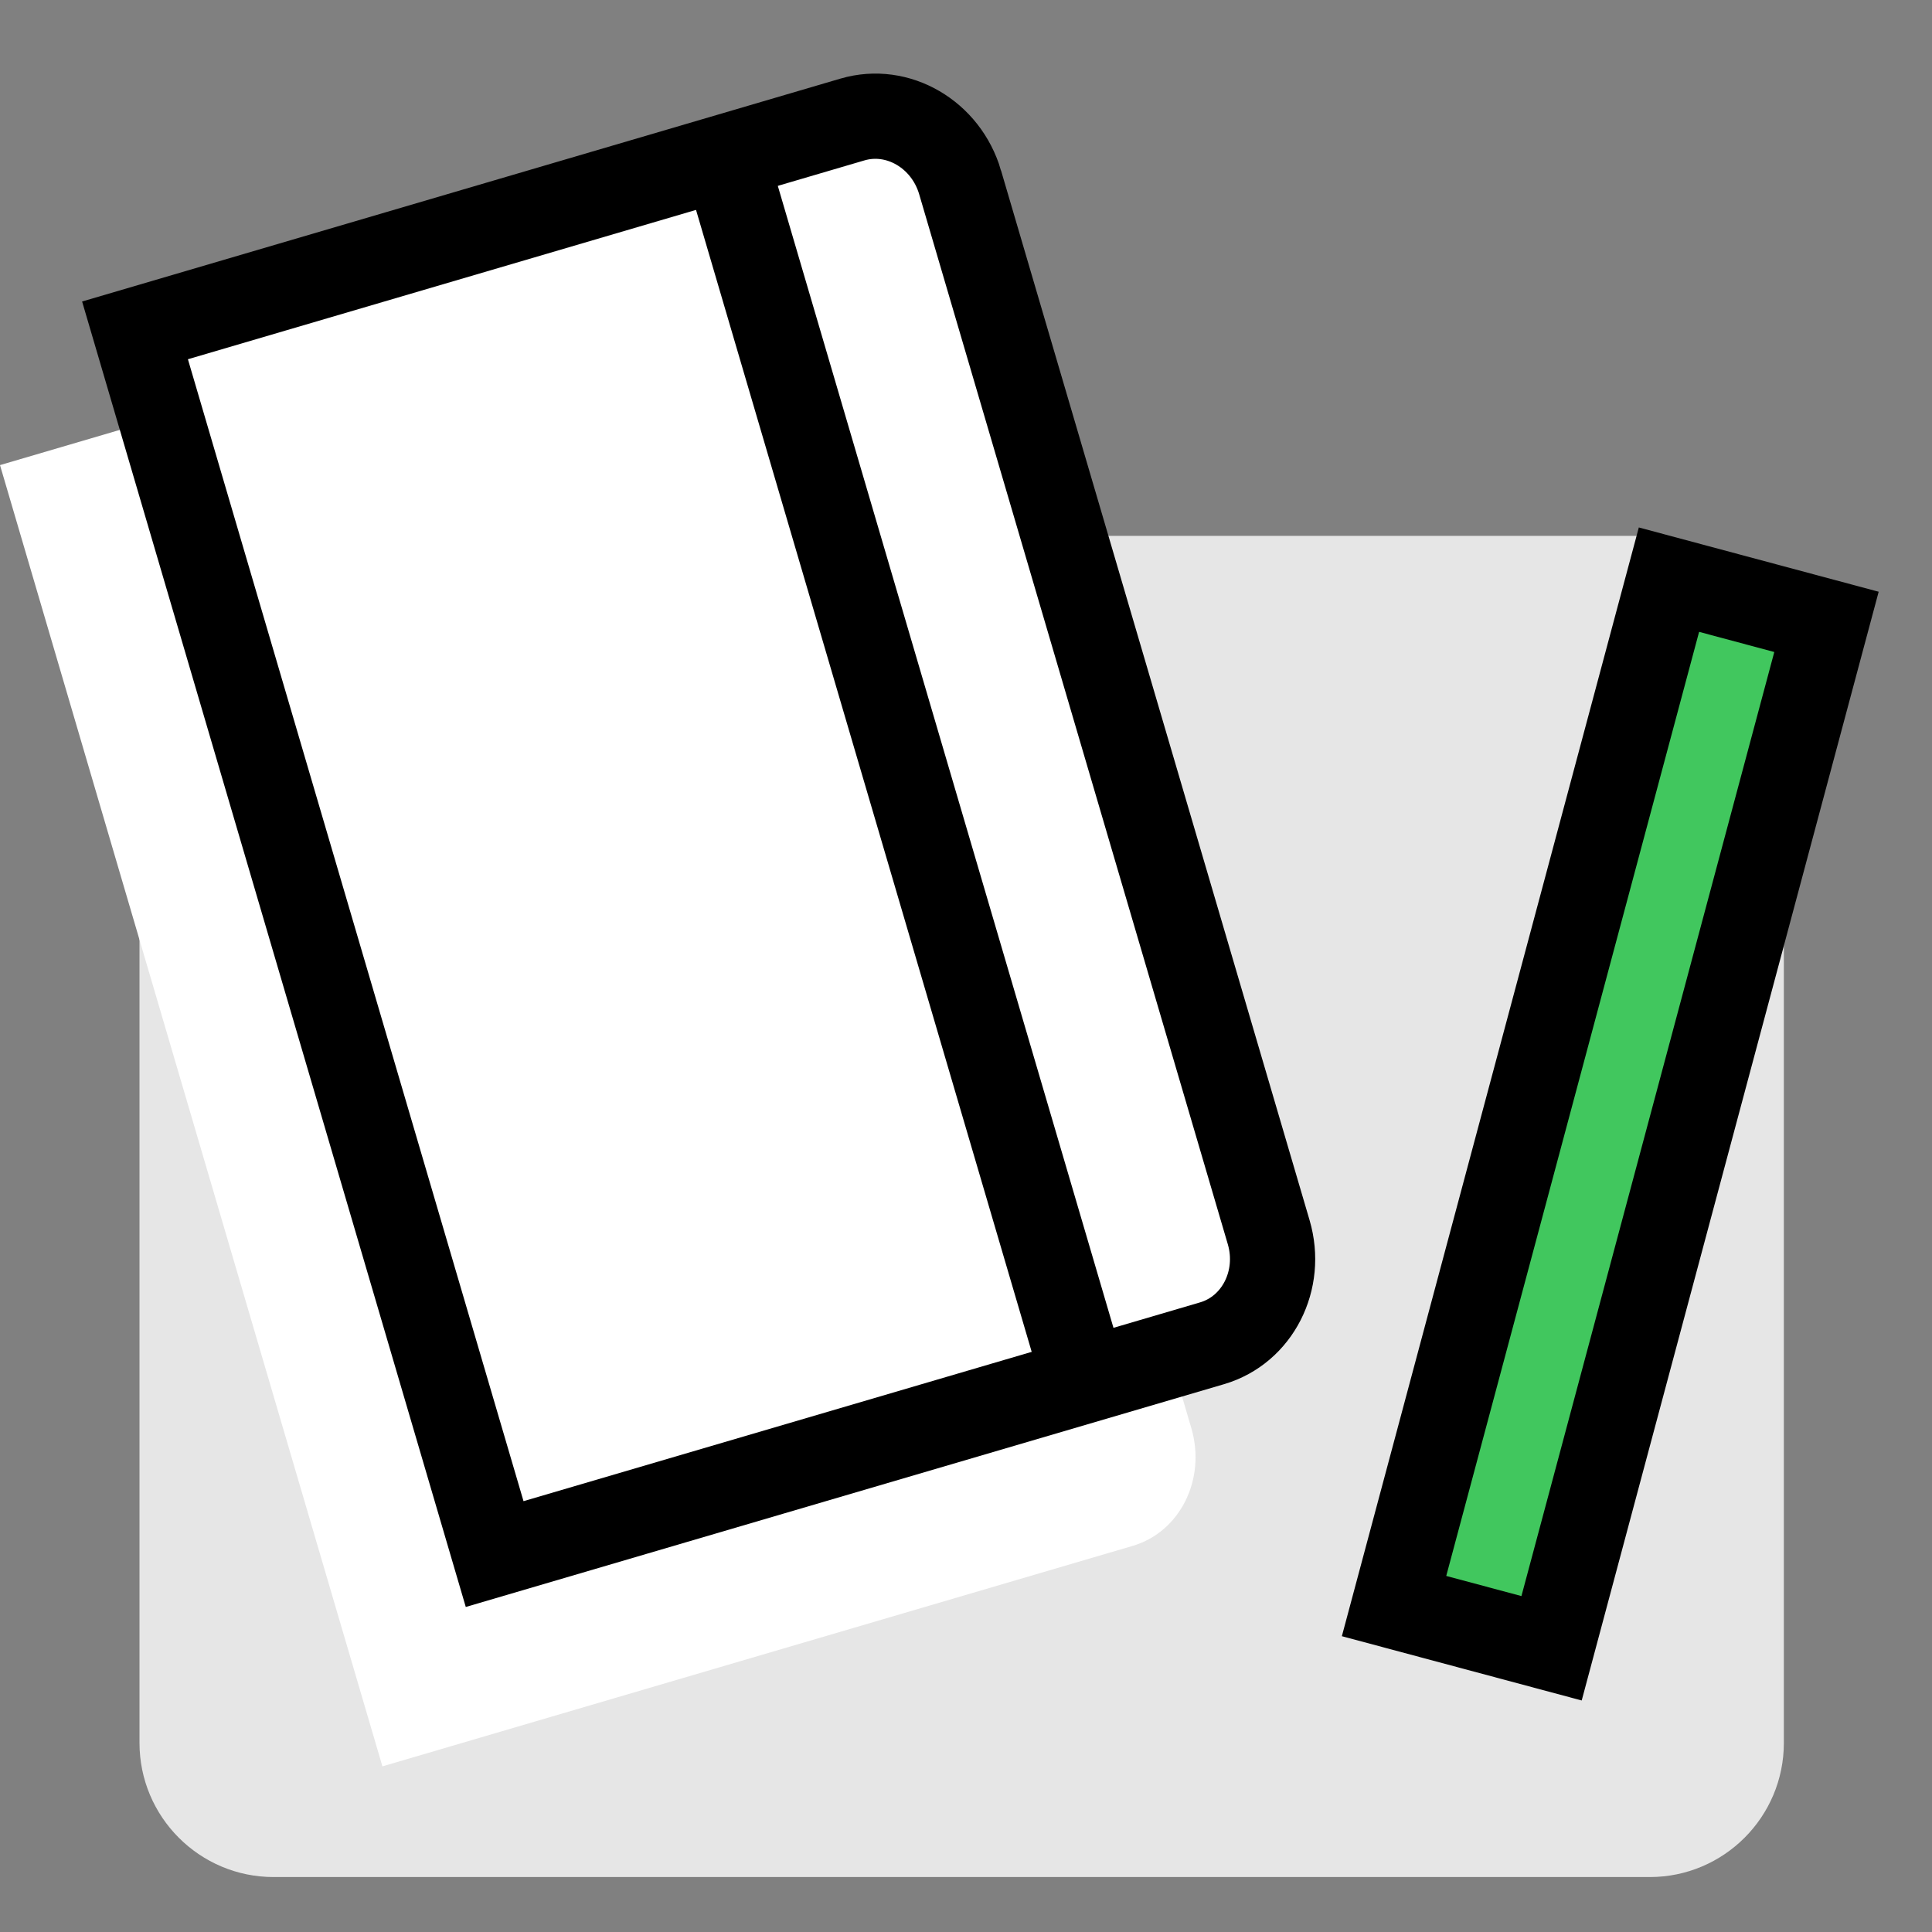 <?xml version="1.0" encoding="UTF-8" standalone="no"?><!DOCTYPE svg PUBLIC "-//W3C//DTD SVG 1.1//EN" "http://www.w3.org/Graphics/SVG/1.1/DTD/svg11.dtd"><svg width="100%" height="100%" viewBox="0 0 34 34" version="1.1" xmlns="http://www.w3.org/2000/svg" xmlns:xlink="http://www.w3.org/1999/xlink" xml:space="preserve" xmlns:serif="http://www.serif.com/" style="fill-rule:evenodd;clip-rule:evenodd;stroke-miterlimit:1.5;"><rect x="0" y="0" width="34" height="34" fill="#808080" stroke="none"/><g><path d="M31.393,11.79c0,-1.303 -1.057,-2.36 -2.36,-2.36l-24.218,0c-1.302,0 -2.36,1.057 -2.36,2.36l0,18.882c0,1.303 1.058,2.361 2.36,2.361l24.218,0c1.303,0 2.36,-1.058 2.36,-2.361l0,-18.882Z" style="fill:#e6e6e6;"/><path d="M15.191,5.487c-0.264,-0.897 -1.155,-1.427 -1.988,-1.182l-13.203,3.88l6.73,22.9l13.203,-3.88c0.834,-0.245 1.296,-1.173 1.033,-2.07l-5.775,-19.648Z" style="fill:#fff;"/><path d="M16.896,3.208c-0.248,-0.844 -1.096,-1.339 -1.894,-1.105l-12.626,3.711l6.329,21.535l12.627,-3.71c0.797,-0.235 1.243,-1.11 0.995,-1.954l-5.431,-18.477Z" style="fill:#fff;stroke:#000;stroke-width:1.5px;"/><path d="M12.757,2.763l6.33,21.535" style="fill:none;stroke:#000;stroke-width:1.5px;"/><path d="M29.371,10.201l2.772,0.743l-4.838,18.063l-2.772,-0.743l4.838,-18.063Z" style="fill:#41c75e;stroke:#000;stroke-width:1.5px;"/></g></svg>